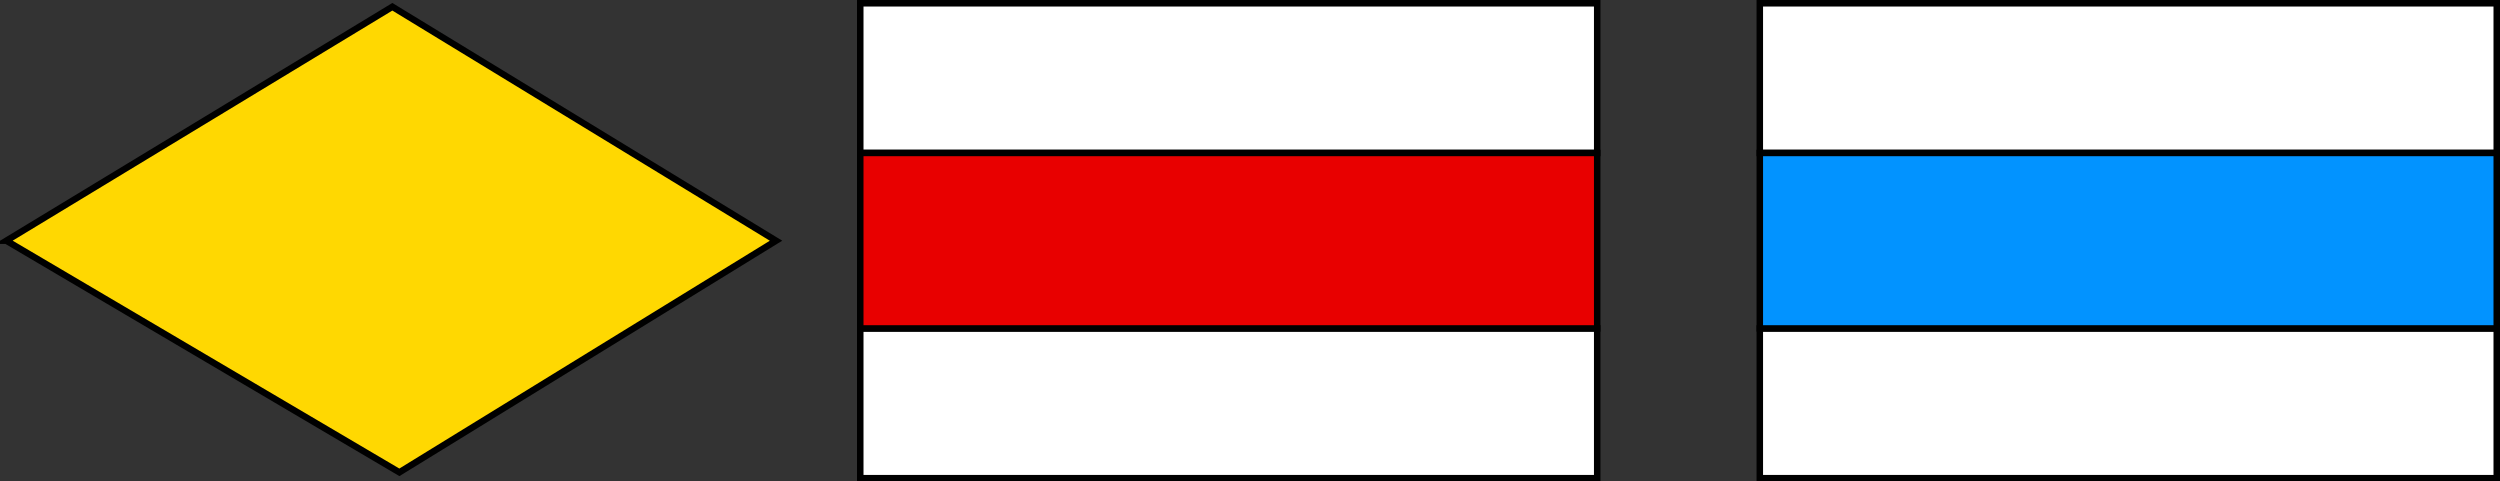 <?xml version="1.0" encoding="UTF-8" standalone="no"?>
<!-- Created with Inkscape (http://www.inkscape.org/) -->

<svg
   width="254.316mm"
   height="48.973mm"
   viewBox="0 0 254.316 48.973"
   version="1.1"
   id="svg5"
   inkscape:version="1.1 (c4e8f9e, 2021-05-24)"
   sodipodi:docname="difficulty_symbols.svg"
   xmlns:inkscape="http://www.inkscape.org/namespaces/inkscape"
   xmlns:sodipodi="http://sodipodi.sourceforge.net/DTD/sodipodi-0.dtd"
   xmlns="http://www.w3.org/2000/svg"
   xmlns:svg="http://www.w3.org/2000/svg">
  <rect x="0" y="0" width="254.316" height="48.973" fill="#333333" stroke="none"/>
  <sodipodi:namedview
     id="namedview7"
     pagecolor="#ffffff"
     bordercolor="#666666"
     borderopacity="1.0"
     inkscape:pageshadow="2"
     inkscape:pageopacity="0.0"
     inkscape:pagecheckerboard="0"
     inkscape:document-units="mm"
     showgrid="false"
     showguides="true"
     inkscape:guide-bbox="true"
     inkscape:snap-midpoints="true"
     inkscape:zoom="0.53606165"
     inkscape:cx="551.24257"
     inkscape:cy="194.94027"
     inkscape:window-width="1792"
     inkscape:window-height="1075"
     inkscape:window-x="891"
     inkscape:window-y="1463"
     inkscape:window-maximized="0"
     inkscape:current-layer="layer2" />
  <defs
     id="defs2">
    <inkscape:path-effect
       effect="bspline"
       id="path-effect999"
       is_visible="true"
       lpeversion="1"
       weight="33.333"
       steps="2"
       helper_size="0"
       apply_no_weight="true"
       apply_with_weight="true"
       only_selected="false" />
  </defs>
  <g
     inkscape:groupmode="layer"
     id="layer2"
     inkscape:label="Layer 2"
     transform="translate(21.987,-82.717)">
    <path
       style="fill:#ffd801;fill-opacity:1;stroke:#000000;stroke-width:0.661;stroke-linecap:round;stroke-opacity:1"
       d="m -21.343,107.204 c 0,0 39.269,-23.799 39.269,-23.799 0,0 39.031,23.799 39.031,23.799 0,0 -38.317,23.561 -38.317,23.561 0,0 -39.982,-23.561 -39.982,-23.561 z"
       id="path997"
       inkscape:path-effect="#path-effect999"
       inkscape:original-d="M -21.343147,107.20377 17.925377,83.404675 56.95591,107.20377 18.639349,130.76489 Z"
       sodipodi:nodetypes="ccccc"
       inkscape:export-filename="/Users/pmarty/Patrick/95_Misc/03_Websites/HikingWebsite/content/en/docs/hiking/difficulty_scale/T1.png"
       inkscape:export-xdpi="250.009"
       inkscape:export-ydpi="250.009" />
    <rect
       style="fill:#ffffff;fill-opacity:1;stroke:#000000;stroke-width:0.661;stroke-linecap:round;stroke-opacity:1"
       id="rect6700"
       width="74.967"
       height="15.231"
       x="65.524"
       y="83.048"
       inkscape:export-filename="/Users/pmarty/Patrick/95_Misc/03_Websites/HikingWebsite/content/en/docs/hiking/difficulty_scale/T2_T3.png"
       inkscape:export-xdpi="250.009"
       inkscape:export-ydpi="250.009" />
    <rect
       style="fill:#ffffff;fill-opacity:1;stroke:#000000;stroke-width:0.661;stroke-linecap:round;stroke-opacity:1"
       id="rect6700-5"
       width="74.967"
       height="15.231"
       x="65.524"
       y="116.128"
       inkscape:export-filename="/Users/pmarty/Patrick/95_Misc/03_Websites/HikingWebsite/content/en/docs/hiking/difficulty_scale/T2_T3.png"
       inkscape:export-xdpi="250.009"
       inkscape:export-ydpi="250.009" />
    <rect
       style="fill:#e80000;fill-opacity:1;stroke:#000000;stroke-width:0.661;stroke-linecap:round;stroke-opacity:1"
       id="rect6834"
       width="74.967"
       height="17.849"
       x="65.524"
       y="98.279"
       inkscape:export-filename="/Users/pmarty/Patrick/95_Misc/03_Websites/HikingWebsite/content/en/docs/hiking/difficulty_scale/T2_T3.png"
       inkscape:export-xdpi="250.009"
       inkscape:export-ydpi="250.009" />
    <rect
       style="fill:#ffffff;fill-opacity:1;stroke:#000000;stroke-width:0.661;stroke-linecap:round;stroke-opacity:1"
       id="rect6700-4"
       width="74.967"
       height="15.231"
       x="157.031"
       y="83.048"
       inkscape:export-filename="/Users/pmarty/Patrick/95_Misc/03_Websites/HikingWebsite/content/en/docs/hiking/difficulty_scale/T4_T5_T6.png"
       inkscape:export-xdpi="250.009"
       inkscape:export-ydpi="250.009" />
    <rect
       style="fill:#ffffff;fill-opacity:1;stroke:#000000;stroke-width:0.661;stroke-linecap:round;stroke-opacity:1"
       id="rect6700-5-5"
       width="74.967"
       height="15.231"
       x="157.031"
       y="116.128"
       inkscape:export-filename="/Users/pmarty/Patrick/95_Misc/03_Websites/HikingWebsite/content/en/docs/hiking/difficulty_scale/T4_T5_T6.png"
       inkscape:export-xdpi="250.009"
       inkscape:export-ydpi="250.009" />
    <rect
       style="fill:#0293ff;fill-opacity:1;stroke:#000000;stroke-width:0.661;stroke-linecap:round;stroke-opacity:1"
       id="rect6834-8"
       width="74.967"
       height="17.849"
       x="157.031"
       y="98.279"
       inkscape:export-filename="/Users/pmarty/Patrick/95_Misc/03_Websites/HikingWebsite/content/en/docs/hiking/difficulty_scale/T4_T5_T6.png"
       inkscape:export-xdpi="250.009"
       inkscape:export-ydpi="250.009" />
  </g>
</svg>
